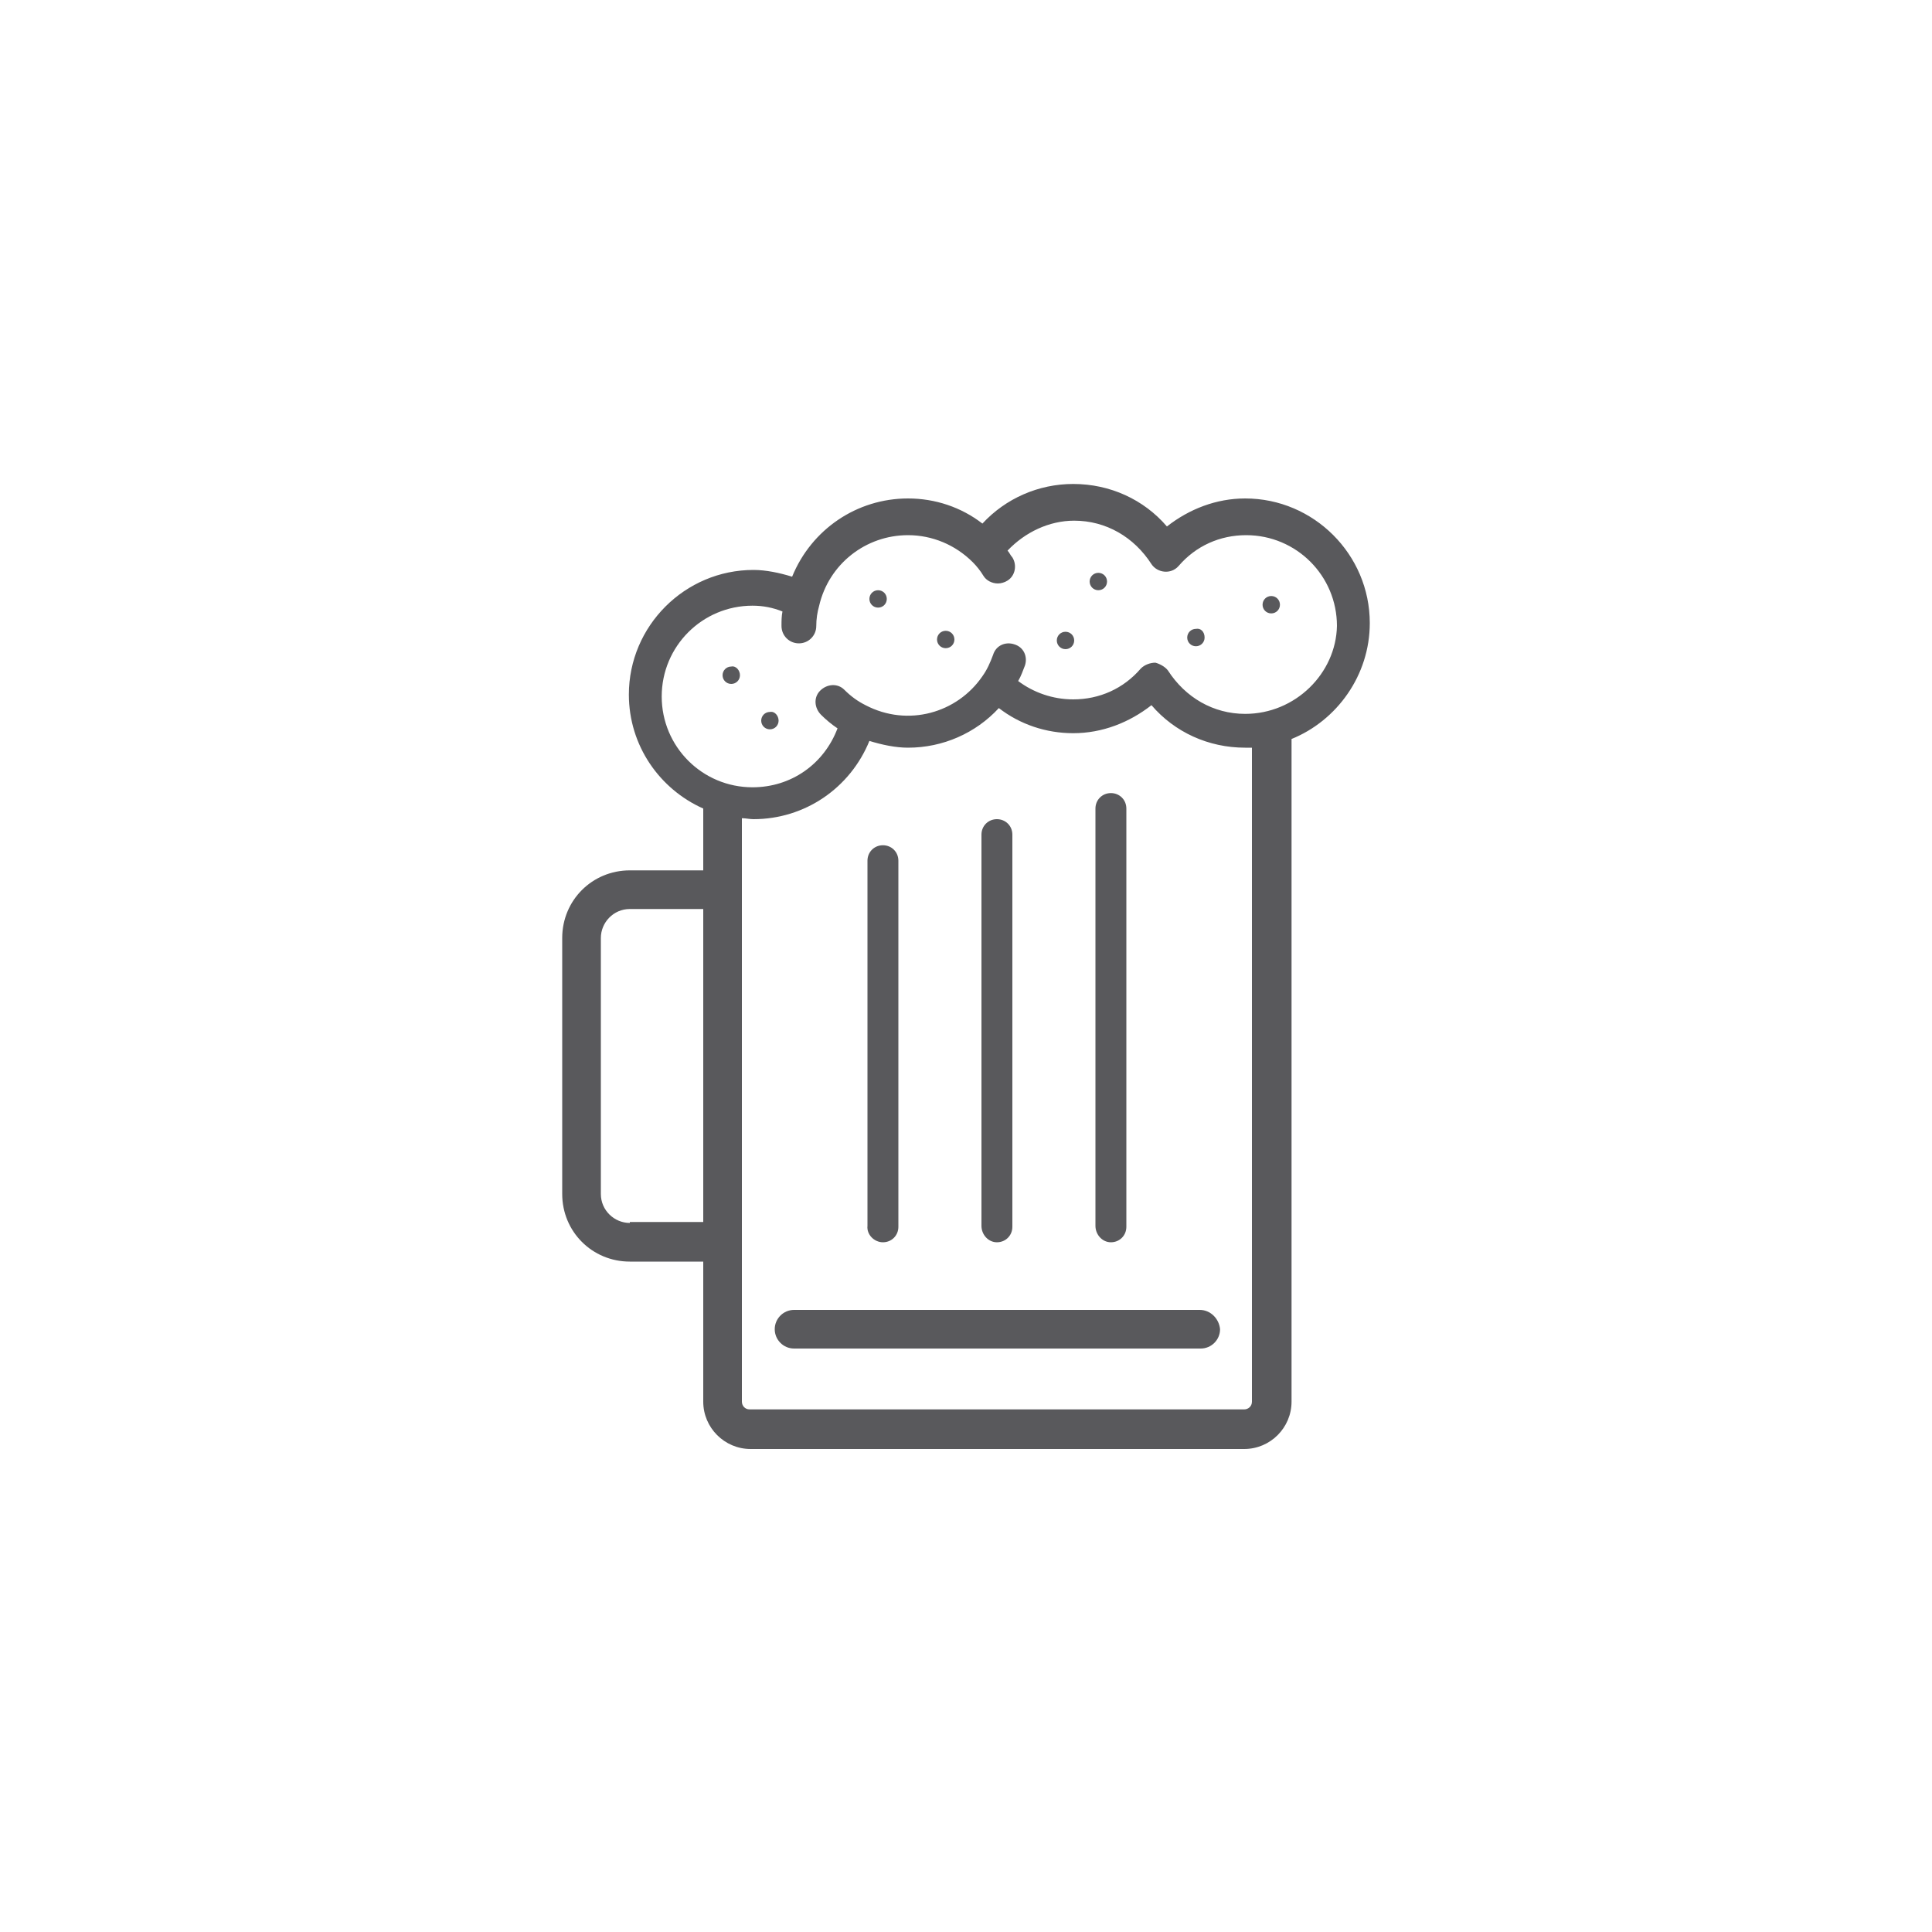 <?xml version="1.0" encoding="utf-8"?>
<!-- Generator: Adobe Illustrator 22.0.1, SVG Export Plug-In . SVG Version: 6.00 Build 0)  -->
<svg version="1.1" id="Layer_1" xmlns="http://www.w3.org/2000/svg" xmlns:xlink="http://www.w3.org/1999/xlink" x="0px" y="0px"
	 viewBox="0 0 200 200" enable-background="new 0 0 200 200" xml:space="preserve">
<g id="Beer">
	<path id="Beer_1_" fill="#59595C" d="M141.8,64.5c0-7.1-5.8-12.9-12.9-12.9c-3,0-5.8,1.1-8.1,2.9c-2.4-2.8-5.9-4.4-9.7-4.4
		c-3.6,0-7,1.5-9.4,4.1c-2.2-1.7-4.9-2.6-7.7-2.6c-5.3,0-10,3.2-12,8.1c-1.3-0.4-2.7-0.7-4-0.7c-7.1,0-12.9,5.8-12.9,12.9
		c0,5.3,3.2,9.8,7.7,11.8v6.4h-7.6c-3.9,0-7,3.1-7,7v26.5c0,3.9,3.1,7,7,7h7.6v14.5c0,2.7,2.2,4.9,4.9,4.9h51.1
		c2.7,0,4.9-2.2,4.9-4.9V76.5C138.4,74.6,141.8,69.9,141.8,64.5z M65.2,126.6c-1.6,0-3-1.3-3-3V97.1c0-1.6,1.3-3,3-3h7.6v32.4H65.2z
		 M129.6,145.1c0,0.5-0.4,0.8-0.8,0.8H77.6c-0.5,0-0.8-0.4-0.8-0.8V84.7c0.4,0,0.8,0.1,1.2,0.1c5.3,0,10-3.2,12-8.1
		c1.3,0.4,2.7,0.7,4,0.7c3.6,0,7-1.5,9.4-4.1c2.2,1.7,4.9,2.6,7.7,2.6c3,0,5.8-1.1,8.1-2.9c2.4,2.8,5.9,4.4,9.7,4.4
		c0.2,0,0.5,0,0.7,0V145.1z M128.9,73.9c-3.3,0-6.2-1.7-8-4.5c-0.3-0.4-0.9-0.7-1.3-0.8c-0.5,0-1.1,0.2-1.5,0.6
		c-1.8,2.1-4.3,3.2-7,3.2c-2.1,0-4.1-0.7-5.7-1.9c0.3-0.5,0.5-1.1,0.7-1.6c0.3-0.9-0.1-1.9-1.1-2.2c-0.9-0.3-1.9,0.1-2.2,1.1
		c-0.3,0.8-0.6,1.5-1.1,2.2c-2.6,3.8-7.7,5.3-12.1,3c-0.8-0.4-1.5-0.9-2.2-1.6c-0.7-0.7-1.8-0.6-2.5,0.1c-0.7,0.7-0.6,1.8,0.1,2.5
		c0.5,0.5,1.1,1,1.7,1.4c-1.4,3.7-4.8,6.1-8.8,6.1c-5.2,0-9.4-4.2-9.4-9.4c0-5.2,4.2-9.4,9.4-9.4c1.1,0,2.1,0.2,3.1,0.6
		c-0.1,0.5-0.1,1-0.1,1.5c0,1,0.8,1.8,1.8,1.8c1,0,1.8-0.8,1.8-1.8c0-0.7,0.1-1.4,0.3-2.1c1-4.3,4.8-7.3,9.2-7.3
		c2.5,0,4.9,1,6.7,2.8c0.4,0.4,0.8,0.9,1.1,1.4c0.3,0.5,0.9,0.8,1.5,0.8c0.3,0,0.7-0.1,1-0.3c0.8-0.5,1-1.6,0.5-2.4
		c-0.2-0.2-0.3-0.5-0.5-0.7c1.8-1.9,4.3-3.1,6.9-3.1c3.3,0,6.2,1.7,8,4.5c0.6,0.9,2,1.1,2.8,0.2c1.8-2.1,4.3-3.2,7-3.2
		c5.2,0,9.4,4.2,9.4,9.4C138.3,69.7,134.1,73.9,128.9,73.9z"/>
	<path id="Bottom_Line" fill="#59595C" d="M124.2,135.6H82.2c-1.1,0-2,0.9-2,2c0,1.1,0.9,2,2,2h42.1c1.1,0,2-0.9,2-2
		C126.2,136.5,125.3,135.6,124.2,135.6z"/>
	<path id="Line_1_2_" fill="#59595C" d="M91.4,128.6c0.9,0,1.6-0.7,1.6-1.6V89.1c0-0.9-0.7-1.6-1.6-1.6c-0.9,0-1.6,0.7-1.6,1.6v37.8
		C89.7,127.8,90.5,128.6,91.4,128.6z"/>
	<path id="Line_2_2_" fill="#59595C" d="M103.2,128.6c0.9,0,1.6-0.7,1.6-1.6V86.4c0-0.9-0.7-1.6-1.6-1.6c-0.9,0-1.6,0.7-1.6,1.6
		v40.5C101.6,127.8,102.3,128.6,103.2,128.6z"/>
	<path id="Line_3_1_" fill="#59595C" d="M115,128.6c0.9,0,1.6-0.7,1.6-1.6V83.7c0-0.9-0.7-1.6-1.6-1.6c-0.9,0-1.6,0.7-1.6,1.6v43.2
		C113.4,127.8,114.1,128.6,115,128.6z"/>
	<g id="Dots">
		<path id="Dot_18_" fill="#59595C" d="M91.8,62c0,0.5-0.4,0.9-0.9,0.9S90,62.5,90,62c0-0.5,0.4-0.9,0.9-0.9S91.8,61.5,91.8,62z"/>
		<path id="Dot_19_" fill="#59595C" d="M80.6,74.6c0,0.5-0.4,0.9-0.9,0.9c-0.5,0-0.9-0.4-0.9-0.9c0-0.5,0.4-0.9,0.9-0.9
			C80.2,73.6,80.6,74.1,80.6,74.6z"/>
		<path id="Dot_20_" fill="#59595C" d="M98.8,66.2c0,0.5-0.4,0.9-0.9,0.9c-0.5,0-0.9-0.4-0.9-0.9c0-0.5,0.4-0.9,0.9-0.9
			C98.4,65.3,98.8,65.7,98.8,66.2z"/>
		<path id="Dot_21_" fill="#59595C" d="M76.6,69.9c0,0.5-0.4,0.9-0.9,0.9c-0.5,0-0.9-0.4-0.9-0.9c0-0.5,0.4-0.9,0.9-0.9
			C76.2,68.9,76.6,69.4,76.6,69.9z"/>
		<path id="Dot_22_" fill="#59595C" d="M114.6,60.2c0,0.5-0.4,0.9-0.9,0.9c-0.5,0-0.9-0.4-0.9-0.9c0-0.5,0.4-0.9,0.9-0.9
			C114.2,59.3,114.6,59.7,114.6,60.2z"/>
		<path id="Dot_23_" fill="#59595C" d="M111.2,66.3c0,0.5-0.4,0.9-0.9,0.9c-0.5,0-0.9-0.4-0.9-0.9c0-0.5,0.4-0.9,0.9-0.9
			C110.8,65.4,111.2,65.8,111.2,66.3z"/>
		<path id="Dot_24_" fill="#59595C" d="M124.7,66c0,0.5-0.4,0.9-0.9,0.9c-0.5,0-0.9-0.4-0.9-0.9c0-0.5,0.4-0.9,0.9-0.9
			C124.3,65,124.7,65.4,124.7,66z"/>
		<path id="Dot_25_" fill="#59595C" d="M132.5,62.6c0,0.5-0.4,0.9-0.9,0.9c-0.5,0-0.9-0.4-0.9-0.9c0-0.5,0.4-0.9,0.9-0.9
			C132.1,61.7,132.5,62.1,132.5,62.6z"/>
	</g>
</g>
</svg>
